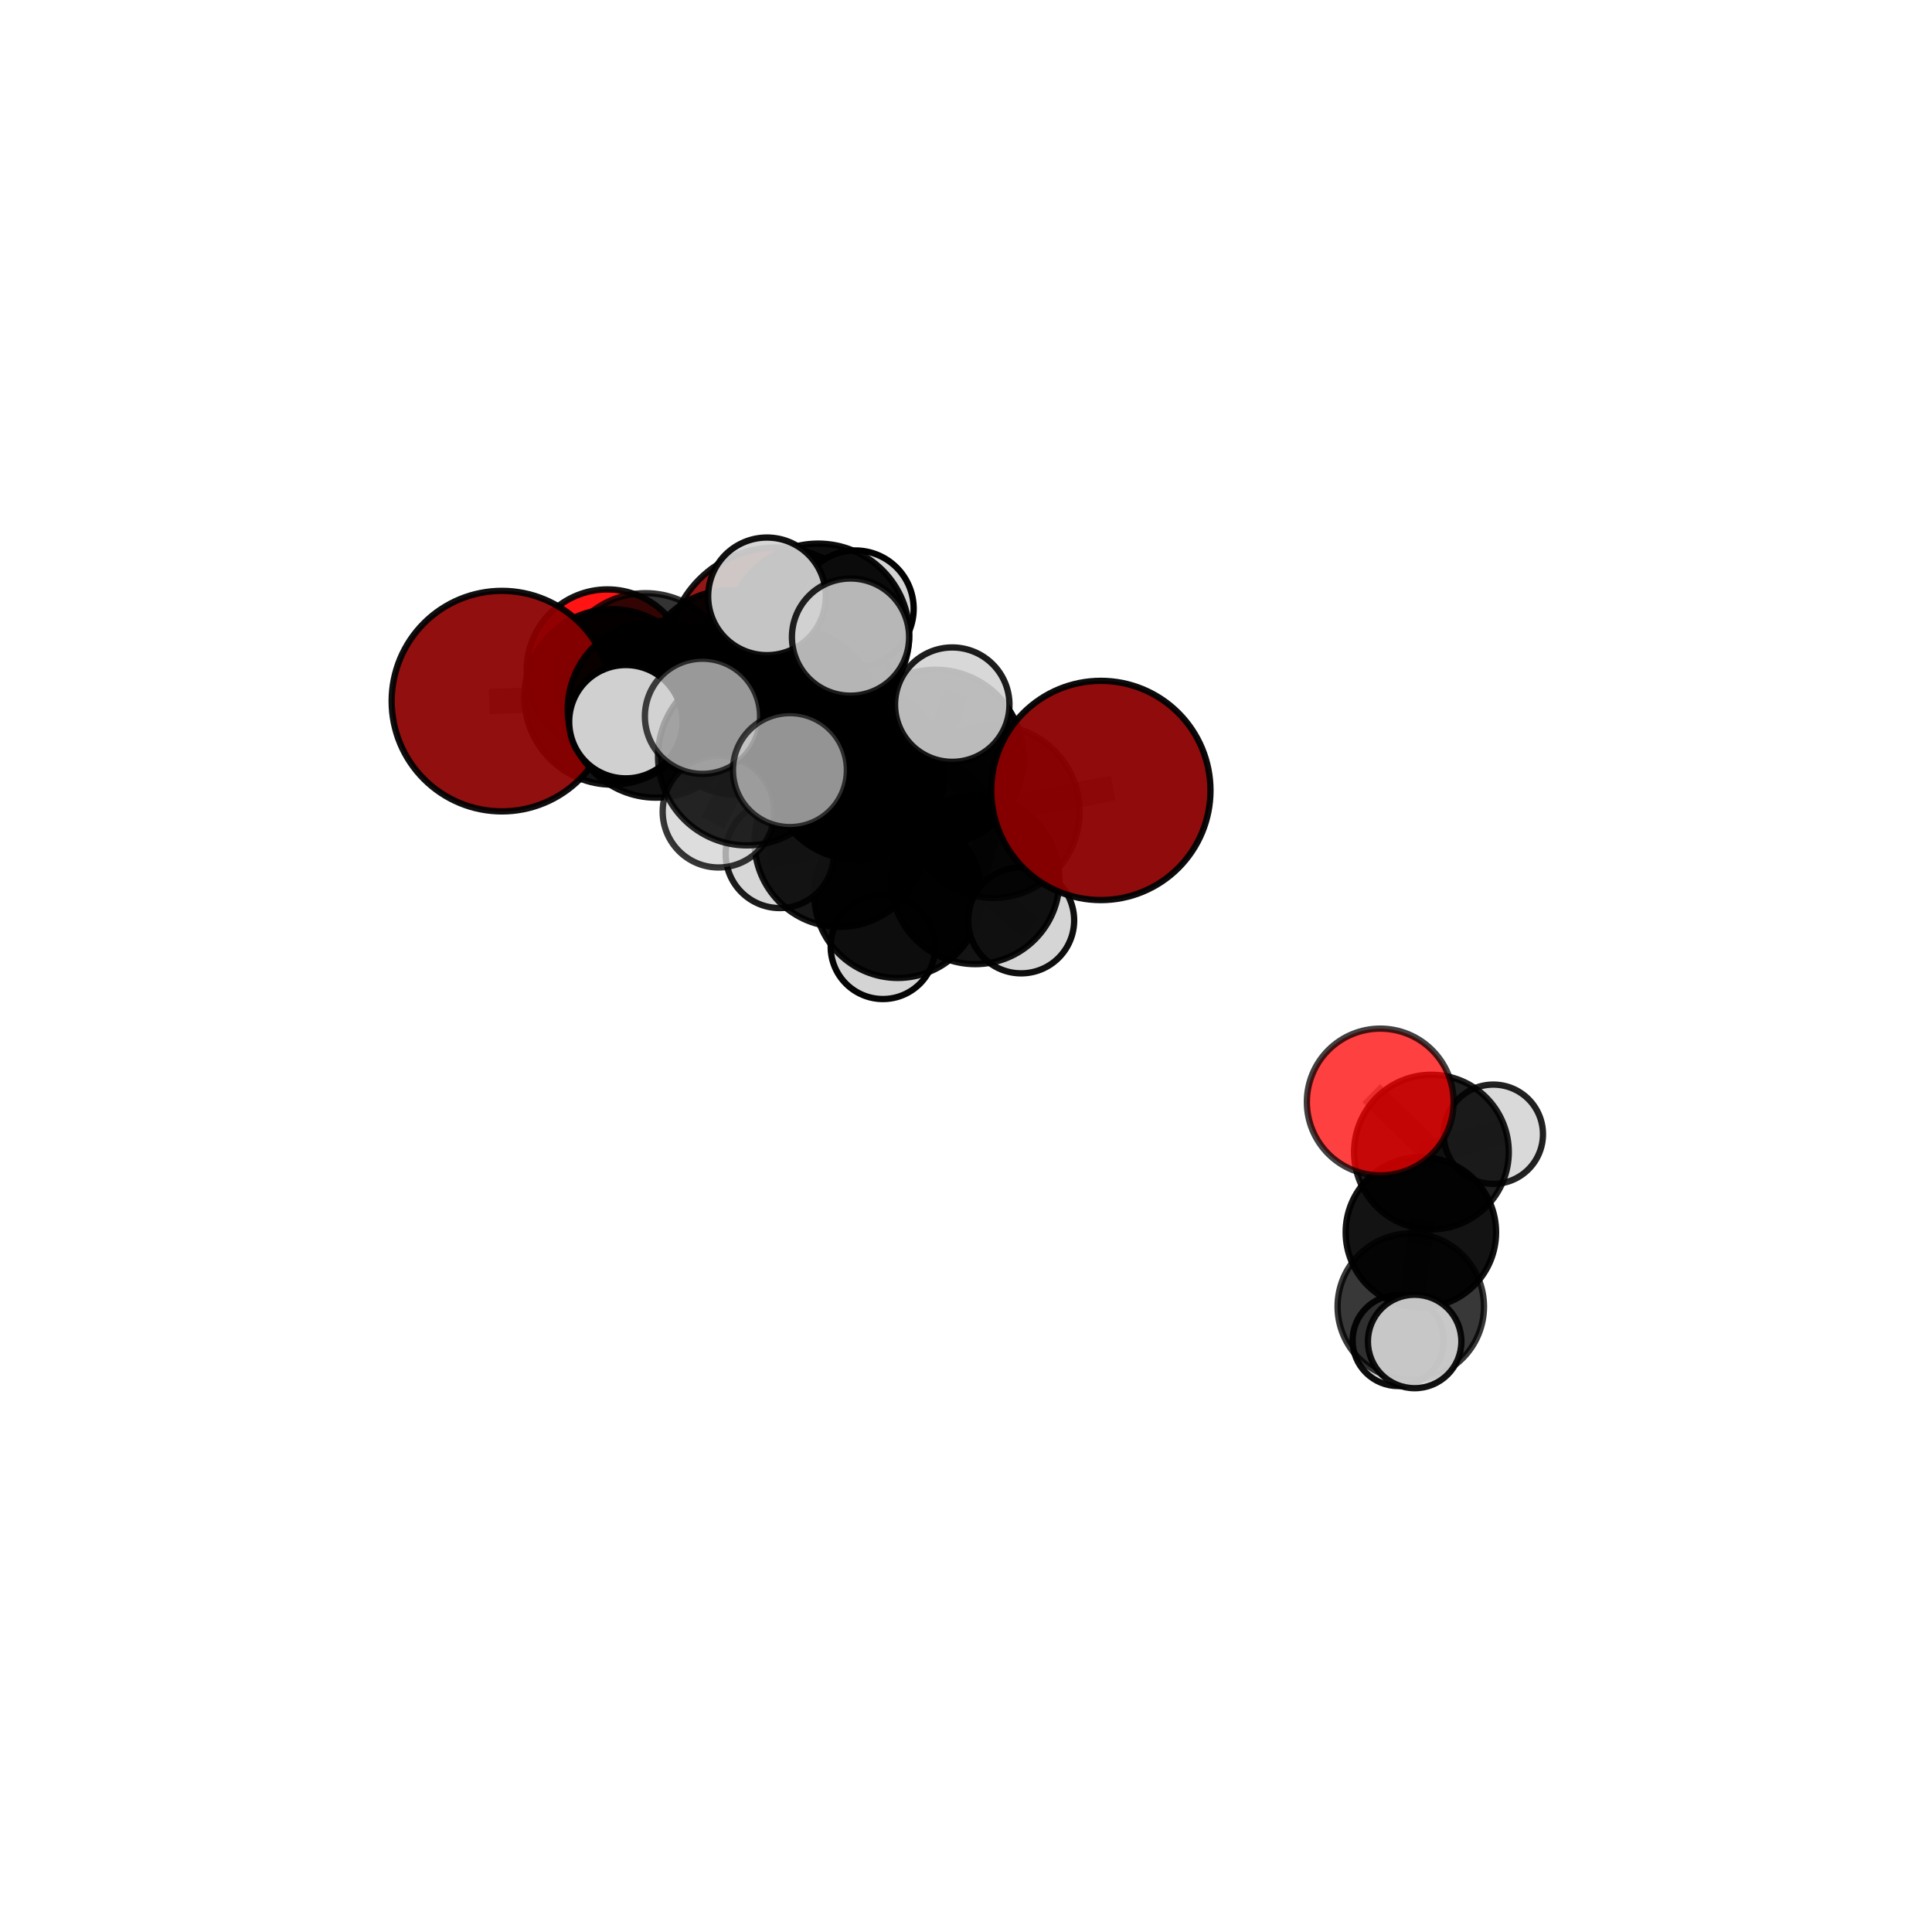 <?xml version="1.0" encoding="utf-8" standalone="no"?>
<!DOCTYPE svg PUBLIC "-//W3C//DTD SVG 1.1//EN"
  "http://www.w3.org/Graphics/SVG/1.1/DTD/svg11.dtd">
<svg xmlns:xlink="http://www.w3.org/1999/xlink" width="153pt" height="153pt" viewBox="0 0 153 153" xmlns="http://www.w3.org/2000/svg" version="1.1">
 <defs>
  <style type="text/css">*{stroke-linejoin: round; stroke-linecap: butt}</style>
 </defs>
 <g id="figure_1">
  <g id="patch_1">
   <path d="M 0 153 
L 153 153 
L 153 0 
L 0 0 
L 0 153 
z
" style="fill: none"/>
  </g>
  <g id="patch_2">
   <path d="M 7.2 145.8 
L 145.8 145.8 
L 145.8 7.2 
L 7.2 7.2 
L 7.2 145.8 
z
" style="fill: none"/>
  </g>
  <g id="axes_1">
   <g id="line2d_1">
    <path d="M 61.472 51.954 
L 57.781 53.646 
" clip-path="url(#pf2e87d2f45)" style="fill: none; stroke: #808080; stroke-opacity: 0.733; stroke-width: 2; stroke-linecap: square"/>
   </g>
   <g id="line2d_2">
    <path d="M 57.781 53.646 
L 51.13 53.876 
" clip-path="url(#pf2e87d2f45)" style="fill: none; stroke: #808080; stroke-opacity: 0.738; stroke-width: 2; stroke-linecap: square"/>
   </g>
   <g id="line2d_3">
    <path d="M 87.179 62.598 
L 78.659 64.275 
" clip-path="url(#pf2e87d2f45)" style="fill: none; stroke: #808080; stroke-opacity: 0.733; stroke-width: 2; stroke-linecap: square"/>
   </g>
   <g id="line2d_4">
    <path d="M 78.659 64.275 
L 77.234 69.686 
" clip-path="url(#pf2e87d2f45)" style="fill: none; stroke: #808080; stroke-opacity: 0.714; stroke-width: 2; stroke-linecap: square"/>
   </g>
   <g id="line2d_5">
    <path d="M 39.749 55.524 
L 48.477 55.189 
" clip-path="url(#pf2e87d2f45)" style="fill: none; stroke: #808080; stroke-opacity: 0.745; stroke-width: 2; stroke-linecap: square"/>
   </g>
   <g id="line2d_6">
    <path d="M 48.477 55.189 
L 51.13 53.876 
" clip-path="url(#pf2e87d2f45)" style="fill: none; stroke: #808080; stroke-opacity: 0.741; stroke-width: 2; stroke-linecap: square"/>
   </g>
   <g id="line2d_7">
    <path d="M 109.306 87.27 
L 113.359 91.237 
" clip-path="url(#pf2e87d2f45)" style="fill: none; stroke: #808080; stroke-opacity: 0.631; stroke-width: 2; stroke-linecap: square"/>
   </g>
   <g id="line2d_8">
    <path d="M 113.359 91.237 
L 112.522 97.589 
" clip-path="url(#pf2e87d2f45)" style="fill: none; stroke: #808080; stroke-opacity: 0.612; stroke-width: 2; stroke-linecap: square"/>
   </g>
   <g id="line2d_9">
    <path d="M 113.359 91.237 
L 118.261 89.822 
" clip-path="url(#pf2e87d2f45)" style="fill: none; stroke: #808080; stroke-opacity: 0.625; stroke-width: 2; stroke-linecap: square"/>
   </g>
   <g id="line2d_10">
    <path d="M 48.102 53.071 
L 51.13 53.876 
" clip-path="url(#pf2e87d2f45)" style="fill: none; stroke: #808080; stroke-opacity: 0.734; stroke-width: 2; stroke-linecap: square"/>
   </g>
   <g id="line2d_11">
    <path d="M 62.57 56.836 
L 67.901 61.178 
" clip-path="url(#pf2e87d2f45)" style="fill: none; stroke: #808080; stroke-opacity: 0.749; stroke-width: 2; stroke-linecap: square"/>
   </g>
   <g id="line2d_12">
    <path d="M 62.57 56.836 
L 58.433 55.949 
" clip-path="url(#pf2e87d2f45)" style="fill: none; stroke: #808080; stroke-opacity: 0.755; stroke-width: 2; stroke-linecap: square"/>
   </g>
   <g id="line2d_13">
    <path d="M 62.57 56.836 
L 64.791 50.267 
" clip-path="url(#pf2e87d2f45)" style="fill: none; stroke: #808080; stroke-opacity: 0.773; stroke-width: 2; stroke-linecap: square"/>
   </g>
   <g id="line2d_14">
    <path d="M 62.57 56.836 
L 59.154 59.907 
" clip-path="url(#pf2e87d2f45)" style="fill: none; stroke: #808080; stroke-opacity: 0.759; stroke-width: 2; stroke-linecap: square"/>
   </g>
   <g id="line2d_15">
    <path d="M 67.901 61.178 
L 74.082 60.001 
" clip-path="url(#pf2e87d2f45)" style="fill: none; stroke: #808080; stroke-opacity: 0.743; stroke-width: 2; stroke-linecap: square"/>
   </g>
   <g id="line2d_16">
    <path d="M 67.901 61.178 
L 66.496 66.66 
" clip-path="url(#pf2e87d2f45)" style="fill: none; stroke: #808080; stroke-opacity: 0.726; stroke-width: 2; stroke-linecap: square"/>
   </g>
   <g id="line2d_17">
    <path d="M 58.433 55.949 
L 51.951 56.175 
" clip-path="url(#pf2e87d2f45)" style="fill: none; stroke: #808080; stroke-opacity: 0.751; stroke-width: 2; stroke-linecap: square"/>
   </g>
   <g id="line2d_18">
    <path d="M 58.433 55.949 
L 61.225 54.613 
" clip-path="url(#pf2e87d2f45)" style="fill: none; stroke: #808080; stroke-opacity: 0.748; stroke-width: 2; stroke-linecap: square"/>
   </g>
   <g id="line2d_19">
    <path d="M 64.791 50.267 
L 60.738 47.227 
" clip-path="url(#pf2e87d2f45)" style="fill: none; stroke: #808080; stroke-opacity: 0.794; stroke-width: 2; stroke-linecap: square"/>
   </g>
   <g id="line2d_20">
    <path d="M 64.791 50.267 
L 67.355 50.453 
" clip-path="url(#pf2e87d2f45)" style="fill: none; stroke: #808080; stroke-opacity: 0.791; stroke-width: 2; stroke-linecap: square"/>
   </g>
   <g id="line2d_21">
    <path d="M 64.791 50.267 
L 67.745 48.204 
" clip-path="url(#pf2e87d2f45)" style="fill: none; stroke: #808080; stroke-opacity: 0.788; stroke-width: 2; stroke-linecap: square"/>
   </g>
   <g id="line2d_22">
    <path d="M 59.154 59.907 
L 55.632 56.725 
" clip-path="url(#pf2e87d2f45)" style="fill: none; stroke: #808080; stroke-opacity: 0.767; stroke-width: 2; stroke-linecap: square"/>
   </g>
   <g id="line2d_23">
    <path d="M 59.154 59.907 
L 56.901 64.276 
" clip-path="url(#pf2e87d2f45)" style="fill: none; stroke: #808080; stroke-opacity: 0.75; stroke-width: 2; stroke-linecap: square"/>
   </g>
   <g id="line2d_24">
    <path d="M 59.154 59.907 
L 62.556 60.987 
" clip-path="url(#pf2e87d2f45)" style="fill: none; stroke: #808080; stroke-opacity: 0.761; stroke-width: 2; stroke-linecap: square"/>
   </g>
   <g id="line2d_25">
    <path d="M 74.082 60.001 
L 78.659 64.275 
" clip-path="url(#pf2e87d2f45)" style="fill: none; stroke: #808080; stroke-opacity: 0.737; stroke-width: 2; stroke-linecap: square"/>
   </g>
   <g id="line2d_26">
    <path d="M 74.082 60.001 
L 75.411 55.802 
" clip-path="url(#pf2e87d2f45)" style="fill: none; stroke: #808080; stroke-opacity: 0.757; stroke-width: 2; stroke-linecap: square"/>
   </g>
   <g id="line2d_27">
    <path d="M 66.496 66.66 
L 71.1 70.828 
" clip-path="url(#pf2e87d2f45)" style="fill: none; stroke: #808080; stroke-opacity: 0.703; stroke-width: 2; stroke-linecap: square"/>
   </g>
   <g id="line2d_28">
    <path d="M 66.496 66.66 
L 61.748 67.631 
" clip-path="url(#pf2e87d2f45)" style="fill: none; stroke: #808080; stroke-opacity: 0.71; stroke-width: 2; stroke-linecap: square"/>
   </g>
   <g id="line2d_29">
    <path d="M 51.951 56.175 
L 48.477 55.189 
" clip-path="url(#pf2e87d2f45)" style="fill: none; stroke: #808080; stroke-opacity: 0.748; stroke-width: 2; stroke-linecap: square"/>
   </g>
   <g id="line2d_30">
    <path d="M 51.951 56.175 
L 49.563 57.153 
" clip-path="url(#pf2e87d2f45)" style="fill: none; stroke: #808080; stroke-opacity: 0.754; stroke-width: 2; stroke-linecap: square"/>
   </g>
   <g id="line2d_31">
    <path d="M 61.225 54.613 
L 57.781 53.646 
" clip-path="url(#pf2e87d2f45)" style="fill: none; stroke: #808080; stroke-opacity: 0.741; stroke-width: 2; stroke-linecap: square"/>
   </g>
   <g id="line2d_32">
    <path d="M 61.225 54.613 
L 66.182 54.377 
" clip-path="url(#pf2e87d2f45)" style="fill: none; stroke: #808080; stroke-opacity: 0.745; stroke-width: 2; stroke-linecap: square"/>
   </g>
   <g id="line2d_33">
    <path d="M 71.1 70.828 
L 77.234 69.686 
" clip-path="url(#pf2e87d2f45)" style="fill: none; stroke: #808080; stroke-opacity: 0.697; stroke-width: 2; stroke-linecap: square"/>
   </g>
   <g id="line2d_34">
    <path d="M 71.1 70.828 
L 69.922 74.979 
" clip-path="url(#pf2e87d2f45)" style="fill: none; stroke: #808080; stroke-opacity: 0.683; stroke-width: 2; stroke-linecap: square"/>
   </g>
   <g id="line2d_35">
    <path d="M 77.234 69.686 
L 80.869 72.887 
" clip-path="url(#pf2e87d2f45)" style="fill: none; stroke: #808080; stroke-opacity: 0.694; stroke-width: 2; stroke-linecap: square"/>
   </g>
   <g id="line2d_36">
    <path d="M 112.522 97.589 
L 111.724 103.47 
" clip-path="url(#pf2e87d2f45)" style="fill: none; stroke: #808080; stroke-opacity: 0.59; stroke-width: 2; stroke-linecap: square"/>
   </g>
   <g id="line2d_37">
    <path d="M 111.724 103.47 
L 112.03 106.235 
" clip-path="url(#pf2e87d2f45)" style="fill: none; stroke: #808080; stroke-opacity: 0.579; stroke-width: 2; stroke-linecap: square"/>
   </g>
   <g id="line2d_38">
    <path d="M 111.724 103.47 
L 110.725 106.156 
" clip-path="url(#pf2e87d2f45)" style="fill: none; stroke: #808080; stroke-opacity: 0.57; stroke-width: 2; stroke-linecap: square"/>
   </g>
   <g id="Path3DCollection_1">
    <path d="M 61.472 60.556 
C 63.754 60.556 65.942 59.65 67.555 58.037 
C 69.168 56.423 70.075 54.235 70.075 51.954 
C 70.075 49.672 69.168 47.484 67.555 45.871 
C 65.942 44.258 63.754 43.351 61.472 43.351 
C 59.191 43.351 57.003 44.258 55.389 45.871 
C 53.776 47.484 52.87 49.672 52.87 51.954 
C 52.87 54.235 53.776 56.423 55.389 58.037 
C 57.003 59.65 59.191 60.556 61.472 60.556 
z
" clip-path="url(#pf2e87d2f45)" style="fill: #8b0000; fill-opacity: 0.911; stroke: #000000; stroke-opacity: 0.911; stroke-width: 0.5"/>
    <path d="M 48.102 59.466 
C 49.798 59.466 51.425 58.792 52.624 57.593 
C 53.823 56.393 54.497 54.767 54.497 53.071 
C 54.497 51.375 53.823 49.748 52.624 48.549 
C 51.425 47.35 49.798 46.676 48.102 46.676 
C 46.406 46.676 44.78 47.35 43.58 48.549 
C 42.381 49.748 41.707 51.375 41.707 53.071 
C 41.707 54.767 42.381 56.393 43.58 57.593 
C 44.78 58.792 46.406 59.466 48.102 59.466 
z
" clip-path="url(#pf2e87d2f45)" style="fill: #ff0000; fill-opacity: 0.923; stroke: #000000; stroke-opacity: 0.923; stroke-width: 0.5"/>
    <path d="M 57.781 60.552 
C 59.613 60.552 61.369 59.824 62.665 58.529 
C 63.96 57.234 64.687 55.477 64.687 53.646 
C 64.687 51.814 63.96 50.057 62.665 48.762 
C 61.369 47.467 59.613 46.74 57.781 46.74 
C 55.95 46.74 54.193 47.467 52.898 48.762 
C 51.603 50.057 50.875 51.814 50.875 53.646 
C 50.875 55.477 51.603 57.234 52.898 58.529 
C 54.193 59.824 55.95 60.552 57.781 60.552 
z
" clip-path="url(#pf2e87d2f45)" style="fill-opacity: 0.931; stroke: #000000; stroke-opacity: 0.931; stroke-width: 0.5"/>
    <path d="M 51.13 60.778 
C 52.96 60.778 54.716 60.051 56.01 58.757 
C 57.305 57.463 58.032 55.707 58.032 53.876 
C 58.032 52.046 57.305 50.29 56.01 48.996 
C 54.716 47.702 52.96 46.975 51.13 46.975 
C 49.299 46.975 47.544 47.702 46.249 48.996 
C 44.955 50.29 44.228 52.046 44.228 53.876 
C 44.228 55.707 44.955 57.463 46.249 58.757 
C 47.544 60.051 49.299 60.778 51.13 60.778 
z
" clip-path="url(#pf2e87d2f45)" style="fill-opacity: 0.798; stroke: #000000; stroke-opacity: 0.798; stroke-width: 0.5"/>
    <path d="M 66.182 58.815 
C 67.359 58.815 68.488 58.348 69.321 57.516 
C 70.153 56.683 70.62 55.554 70.62 54.377 
C 70.62 53.2 70.153 52.071 69.321 51.239 
C 68.488 50.407 67.359 49.939 66.182 49.939 
C 65.005 49.939 63.876 50.407 63.044 51.239 
C 62.212 52.071 61.744 53.2 61.744 54.377 
C 61.744 55.554 62.212 56.683 63.044 57.516 
C 63.876 58.348 65.005 58.815 66.182 58.815 
z
" clip-path="url(#pf2e87d2f45)" style="fill: #d3d3d3; fill-opacity: 0.914; stroke: #000000; stroke-opacity: 0.914; stroke-width: 0.5"/>
    <path d="M 61.225 61.562 
C 63.068 61.562 64.836 60.83 66.139 59.527 
C 67.442 58.224 68.174 56.456 68.174 54.613 
C 68.174 52.77 67.442 51.003 66.139 49.699 
C 64.836 48.396 63.068 47.664 61.225 47.664 
C 59.382 47.664 57.614 48.396 56.311 49.699 
C 55.008 51.003 54.276 52.77 54.276 54.613 
C 54.276 56.456 55.008 58.224 56.311 59.527 
C 57.614 60.83 59.382 61.562 61.225 61.562 
z
" clip-path="url(#pf2e87d2f45)" style="fill-opacity: 0.949; stroke: #000000; stroke-opacity: 0.949; stroke-width: 0.5"/>
    <path d="M 48.477 62.138 
C 50.32 62.138 52.088 61.406 53.391 60.103 
C 54.695 58.8 55.427 57.032 55.427 55.189 
C 55.427 53.346 54.695 51.578 53.391 50.274 
C 52.088 48.971 50.32 48.239 48.477 48.239 
C 46.634 48.239 44.866 48.971 43.563 50.274 
C 42.26 51.578 41.527 53.346 41.527 55.189 
C 41.527 57.032 42.26 58.8 43.563 60.103 
C 44.866 61.406 46.634 62.138 48.477 62.138 
z
" clip-path="url(#pf2e87d2f45)" style="fill-opacity: 0.924; stroke: #000000; stroke-opacity: 0.924; stroke-width: 0.5"/>
    <path d="M 39.749 64.256 
C 42.064 64.256 44.285 63.336 45.923 61.698 
C 47.56 60.061 48.48 57.84 48.48 55.524 
C 48.48 53.208 47.56 50.987 45.923 49.35 
C 44.285 47.712 42.064 46.792 39.749 46.792 
C 37.433 46.792 35.212 47.712 33.574 49.35 
C 31.937 50.987 31.017 53.208 31.017 55.524 
C 31.017 57.84 31.937 60.061 33.574 61.698 
C 35.212 63.336 37.433 64.256 39.749 64.256 
z
" clip-path="url(#pf2e87d2f45)" style="fill: #8b0000; fill-opacity: 0.939; stroke: #000000; stroke-opacity: 0.939; stroke-width: 0.5"/>
    <path d="M 69.922 79.116 
C 71.019 79.116 72.072 78.68 72.848 77.904 
C 73.623 77.128 74.059 76.076 74.059 74.979 
C 74.059 73.882 73.623 72.829 72.848 72.053 
C 72.072 71.278 71.019 70.842 69.922 70.842 
C 68.825 70.842 67.773 71.278 66.997 72.053 
C 66.221 72.829 65.785 73.882 65.785 74.979 
C 65.785 76.076 66.221 77.128 66.997 77.904 
C 67.773 78.68 68.825 79.116 69.922 79.116 
z
" clip-path="url(#pf2e87d2f45)" style="fill: #d3d3d3; fill-opacity: 0.984; stroke: #000000; stroke-opacity: 0.984; stroke-width: 0.5"/>
    <path d="M 110.725 109.765 
C 111.682 109.765 112.599 109.384 113.276 108.708 
C 113.953 108.031 114.333 107.113 114.333 106.156 
C 114.333 105.199 113.953 104.281 113.276 103.605 
C 112.599 102.928 111.682 102.548 110.725 102.548 
C 109.768 102.548 108.85 102.928 108.173 103.605 
C 107.497 104.281 107.116 105.199 107.116 106.156 
C 107.116 107.113 107.497 108.031 108.173 108.708 
C 108.85 109.384 109.768 109.765 110.725 109.765 
z
" clip-path="url(#pf2e87d2f45)" style="fill: #d3d3d3; fill-opacity: 0.949; stroke: #000000; stroke-opacity: 0.949; stroke-width: 0.5"/>
    <path d="M 71.1 77.445 
C 72.855 77.445 74.538 76.748 75.779 75.507 
C 77.019 74.266 77.717 72.583 77.717 70.828 
C 77.717 69.073 77.019 67.39 75.779 66.149 
C 74.538 64.908 72.855 64.211 71.1 64.211 
C 69.345 64.211 67.662 64.908 66.421 66.149 
C 65.18 67.39 64.483 69.073 64.483 70.828 
C 64.483 72.583 65.18 74.266 66.421 75.507 
C 67.662 76.748 69.345 77.445 71.1 77.445 
z
" clip-path="url(#pf2e87d2f45)" style="fill-opacity: 0.934; stroke: #000000; stroke-opacity: 0.934; stroke-width: 0.5"/>
    <path d="M 80.869 77.082 
C 81.982 77.082 83.049 76.64 83.836 75.853 
C 84.623 75.066 85.065 73.999 85.065 72.887 
C 85.065 71.774 84.623 70.707 83.836 69.92 
C 83.049 69.133 81.982 68.691 80.869 68.691 
C 79.757 68.691 78.69 69.133 77.903 69.92 
C 77.116 70.707 76.674 71.774 76.674 72.887 
C 76.674 73.999 77.116 75.066 77.903 75.853 
C 78.69 76.64 79.757 77.082 80.869 77.082 
z
" clip-path="url(#pf2e87d2f45)" style="fill: #d3d3d3; fill-opacity: 0.939; stroke: #000000; stroke-opacity: 0.939; stroke-width: 0.5"/>
    <path d="M 61.748 71.912 
C 62.883 71.912 63.972 71.461 64.775 70.658 
C 65.578 69.856 66.029 68.767 66.029 67.631 
C 66.029 66.496 65.578 65.407 64.775 64.605 
C 63.972 63.802 62.883 63.351 61.748 63.351 
C 60.613 63.351 59.524 63.802 58.721 64.605 
C 57.918 65.407 57.467 66.496 57.467 67.631 
C 57.467 68.767 57.918 69.856 58.721 70.658 
C 59.524 71.461 60.613 71.912 61.748 71.912 
z
" clip-path="url(#pf2e87d2f45)" style="fill: #d3d3d3; fill-opacity: 0.891; stroke: #000000; stroke-opacity: 0.891; stroke-width: 0.5"/>
    <path d="M 58.433 62.941 
C 60.287 62.941 62.066 62.204 63.377 60.893 
C 64.688 59.582 65.425 57.803 65.425 55.949 
C 65.425 54.095 64.688 52.316 63.377 51.005 
C 62.066 49.694 60.287 48.957 58.433 48.957 
C 56.579 48.957 54.8 49.694 53.489 51.005 
C 52.178 52.316 51.441 54.095 51.441 55.949 
C 51.441 57.803 52.178 59.582 53.489 60.893 
C 54.8 62.204 56.579 62.941 58.433 62.941 
z
" clip-path="url(#pf2e87d2f45)" style="fill-opacity: 0.931; stroke: #000000; stroke-opacity: 0.931; stroke-width: 0.5"/>
    <path d="M 118.261 93.753 
C 119.303 93.753 120.303 93.338 121.041 92.601 
C 121.778 91.864 122.192 90.864 122.192 89.822 
C 122.192 88.779 121.778 87.779 121.041 87.042 
C 120.303 86.305 119.303 85.891 118.261 85.891 
C 117.218 85.891 116.218 86.305 115.481 87.042 
C 114.744 87.779 114.33 88.779 114.33 89.822 
C 114.33 90.864 114.744 91.864 115.481 92.601 
C 116.218 93.338 117.218 93.753 118.261 93.753 
z
" clip-path="url(#pf2e87d2f45)" style="fill: #d3d3d3; fill-opacity: 0.867; stroke: #000000; stroke-opacity: 0.867; stroke-width: 0.5"/>
    <path d="M 77.234 76.352 
C 79.001 76.352 80.697 75.65 81.947 74.4 
C 83.197 73.15 83.899 71.454 83.899 69.686 
C 83.899 67.919 83.197 66.223 81.947 64.973 
C 80.697 63.723 79.001 63.021 77.234 63.021 
C 75.466 63.021 73.77 63.723 72.52 64.973 
C 71.27 66.223 70.568 67.919 70.568 69.686 
C 70.568 71.454 71.27 73.15 72.52 74.4 
C 73.77 75.65 75.466 76.352 77.234 76.352 
z
" clip-path="url(#pf2e87d2f45)" style="fill-opacity: 0.922; stroke: #000000; stroke-opacity: 0.922; stroke-width: 0.5"/>
    <path d="M 66.496 73.402 
C 68.284 73.402 69.999 72.691 71.264 71.427 
C 72.528 70.163 73.238 68.448 73.238 66.66 
C 73.238 64.872 72.528 63.156 71.264 61.892 
C 69.999 60.628 68.284 59.917 66.496 59.917 
C 64.708 59.917 62.993 60.628 61.729 61.892 
C 60.464 63.156 59.754 64.872 59.754 66.66 
C 59.754 68.448 60.464 70.163 61.729 71.427 
C 62.993 72.691 64.708 73.402 66.496 73.402 
z
" clip-path="url(#pf2e87d2f45)" style="fill-opacity: 0.91; stroke: #000000; stroke-opacity: 0.91; stroke-width: 0.5"/>
    <path d="M 51.951 63.168 
C 53.806 63.168 55.584 62.431 56.895 61.12 
C 58.207 59.808 58.943 58.03 58.943 56.175 
C 58.943 54.321 58.207 52.542 56.895 51.231 
C 55.584 49.92 53.806 49.183 51.951 49.183 
C 50.097 49.183 48.318 49.92 47.007 51.231 
C 45.696 52.542 44.959 54.321 44.959 56.175 
C 44.959 58.03 45.696 59.808 47.007 61.12 
C 48.318 62.431 50.097 63.168 51.951 63.168 
z
" clip-path="url(#pf2e87d2f45)" style="fill-opacity: 0.931; stroke: #000000; stroke-opacity: 0.931; stroke-width: 0.5"/>
    <path d="M 113.359 97.363 
C 114.983 97.363 116.541 96.717 117.69 95.569 
C 118.838 94.42 119.484 92.862 119.484 91.237 
C 119.484 89.613 118.838 88.055 117.69 86.906 
C 116.541 85.757 114.983 85.112 113.359 85.112 
C 111.734 85.112 110.176 85.757 109.027 86.906 
C 107.879 88.055 107.233 89.613 107.233 91.237 
C 107.233 92.862 107.879 94.42 109.027 95.569 
C 110.176 96.717 111.734 97.363 113.359 97.363 
z
" clip-path="url(#pf2e87d2f45)" style="fill-opacity: 0.876; stroke: #000000; stroke-opacity: 0.876; stroke-width: 0.5"/>
    <path d="M 112.522 103.545 
C 114.102 103.545 115.617 102.917 116.733 101.8 
C 117.85 100.684 118.478 99.169 118.478 97.589 
C 118.478 96.01 117.85 94.495 116.733 93.378 
C 115.617 92.261 114.102 91.634 112.522 91.634 
C 110.943 91.634 109.428 92.261 108.311 93.378 
C 107.194 94.495 106.567 96.01 106.567 97.589 
C 106.567 99.169 107.194 100.684 108.311 101.8 
C 109.428 102.917 110.943 103.545 112.522 103.545 
z
" clip-path="url(#pf2e87d2f45)" style="fill-opacity: 0.922; stroke: #000000; stroke-opacity: 0.922; stroke-width: 0.5"/>
    <path d="M 111.724 109.268 
C 113.261 109.268 114.736 108.657 115.823 107.57 
C 116.911 106.483 117.521 105.008 117.521 103.47 
C 117.521 101.933 116.911 100.458 115.823 99.371 
C 114.736 98.284 113.261 97.673 111.724 97.673 
C 110.186 97.673 108.711 98.284 107.624 99.371 
C 106.537 100.458 105.926 101.933 105.926 103.47 
C 105.926 105.008 106.537 106.483 107.624 107.57 
C 108.711 108.657 110.186 109.268 111.724 109.268 
z
" clip-path="url(#pf2e87d2f45)" style="fill-opacity: 0.779; stroke: #000000; stroke-opacity: 0.779; stroke-width: 0.5"/>
    <path d="M 109.306 93.081 
C 110.847 93.081 112.326 92.469 113.415 91.379 
C 114.505 90.289 115.117 88.811 115.117 87.27 
C 115.117 85.729 114.505 84.251 113.415 83.161 
C 112.326 82.071 110.847 81.459 109.306 81.459 
C 107.765 81.459 106.287 82.071 105.197 83.161 
C 104.107 84.251 103.495 85.729 103.495 87.27 
C 103.495 88.811 104.107 90.289 105.197 91.379 
C 106.287 92.469 107.765 93.081 109.306 93.081 
z
" clip-path="url(#pf2e87d2f45)" style="fill: #ff0000; fill-opacity: 0.75; stroke: #000000; stroke-opacity: 0.75; stroke-width: 0.5"/>
    <path d="M 78.659 71.115 
C 80.473 71.115 82.213 70.394 83.496 69.111 
C 84.779 67.829 85.499 66.089 85.499 64.275 
C 85.499 62.461 84.779 60.721 83.496 59.438 
C 82.213 58.155 80.473 57.434 78.659 57.434 
C 76.845 57.434 75.105 58.155 73.822 59.438 
C 72.539 60.721 71.819 62.461 71.819 64.275 
C 71.819 66.089 72.539 67.829 73.822 69.111 
C 75.105 70.394 76.845 71.115 78.659 71.115 
z
" clip-path="url(#pf2e87d2f45)" style="fill-opacity: 0.724; stroke: #000000; stroke-opacity: 0.724; stroke-width: 0.5"/>
    <path d="M 67.901 68.094 
C 69.735 68.094 71.495 67.365 72.792 66.068 
C 74.089 64.771 74.817 63.012 74.817 61.178 
C 74.817 59.344 74.089 57.584 72.792 56.287 
C 71.495 54.99 69.735 54.262 67.901 54.262 
C 66.067 54.262 64.308 54.99 63.011 56.287 
C 61.714 57.584 60.985 59.344 60.985 61.178 
C 60.985 63.012 61.714 64.771 63.011 66.068 
C 64.308 67.365 66.067 68.094 67.901 68.094 
z
" clip-path="url(#pf2e87d2f45)" style="stroke: #000000; stroke-width: 0.5"/>
    <path d="M 67.745 52.815 
C 68.968 52.815 70.141 52.329 71.006 51.464 
C 71.87 50.6 72.356 49.427 72.356 48.204 
C 72.356 46.981 71.87 45.808 71.006 44.944 
C 70.141 44.079 68.968 43.593 67.745 43.593 
C 66.523 43.593 65.35 44.079 64.485 44.944 
C 63.621 45.808 63.135 46.981 63.135 48.204 
C 63.135 49.427 63.621 50.6 64.485 51.464 
C 65.35 52.329 66.523 52.815 67.745 52.815 
z
" clip-path="url(#pf2e87d2f45)" style="fill: #d3d3d3; fill-opacity: 0.994; stroke: #000000; stroke-opacity: 0.994; stroke-width: 0.5"/>
    <path d="M 49.563 61.64 
C 50.753 61.64 51.895 61.168 52.736 60.326 
C 53.578 59.485 54.051 58.343 54.051 57.153 
C 54.051 55.963 53.578 54.822 52.736 53.98 
C 51.895 53.139 50.753 52.666 49.563 52.666 
C 48.374 52.666 47.232 53.139 46.391 53.98 
C 45.549 54.822 45.076 55.963 45.076 57.153 
C 45.076 58.343 45.549 59.485 46.391 60.326 
C 47.232 61.168 48.374 61.64 49.563 61.64 
z
" clip-path="url(#pf2e87d2f45)" style="fill: #d3d3d3; fill-opacity: 0.985; stroke: #000000; stroke-opacity: 0.985; stroke-width: 0.5"/>
    <path d="M 74.082 66.965 
C 75.928 66.965 77.7 66.231 79.006 64.925 
C 80.311 63.619 81.045 61.848 81.045 60.001 
C 81.045 58.154 80.311 56.383 79.006 55.077 
C 77.7 53.771 75.928 53.038 74.082 53.038 
C 72.235 53.038 70.464 53.771 69.158 55.077 
C 67.852 56.383 67.118 58.154 67.118 60.001 
C 67.118 61.848 67.852 63.619 69.158 64.925 
C 70.464 66.231 72.235 66.965 74.082 66.965 
z
" clip-path="url(#pf2e87d2f45)" style="fill-opacity: 0.969; stroke: #000000; stroke-opacity: 0.969; stroke-width: 0.5"/>
    <path d="M 112.03 109.936 
C 113.011 109.936 113.953 109.546 114.647 108.852 
C 115.341 108.158 115.731 107.217 115.731 106.235 
C 115.731 105.253 115.341 104.312 114.647 103.618 
C 113.953 102.924 113.011 102.534 112.03 102.534 
C 111.048 102.534 110.107 102.924 109.412 103.618 
C 108.718 104.312 108.328 105.253 108.328 106.235 
C 108.328 107.217 108.718 108.158 109.412 108.852 
C 110.107 109.546 111.048 109.936 112.03 109.936 
z
" clip-path="url(#pf2e87d2f45)" style="fill: #d3d3d3; fill-opacity: 0.926; stroke: #000000; stroke-opacity: 0.926; stroke-width: 0.5"/>
    <path d="M 87.179 71.279 
C 89.481 71.279 91.689 70.365 93.317 68.737 
C 94.945 67.109 95.86 64.9 95.86 62.598 
C 95.86 60.296 94.945 58.088 93.317 56.46 
C 91.689 54.832 89.481 53.917 87.179 53.917 
C 84.877 53.917 82.668 54.832 81.041 56.46 
C 79.413 58.088 78.498 60.296 78.498 62.598 
C 78.498 64.9 79.413 67.109 81.041 68.737 
C 82.668 70.365 84.877 71.279 87.179 71.279 
z
" clip-path="url(#pf2e87d2f45)" style="fill: #8b0000; fill-opacity: 0.953; stroke: #000000; stroke-opacity: 0.953; stroke-width: 0.5"/>
    <path d="M 62.57 63.878 
C 64.437 63.878 66.229 63.136 67.549 61.816 
C 68.87 60.495 69.612 58.704 69.612 56.836 
C 69.612 54.969 68.87 53.178 67.549 51.857 
C 66.229 50.536 64.437 49.794 62.57 49.794 
C 60.702 49.794 58.911 50.536 57.59 51.857 
C 56.27 53.178 55.528 54.969 55.528 56.836 
C 55.528 58.704 56.27 60.495 57.59 61.816 
C 58.911 63.136 60.702 63.878 62.57 63.878 
z
" clip-path="url(#pf2e87d2f45)" style="fill-opacity: 0.959; stroke: #000000; stroke-opacity: 0.959; stroke-width: 0.5"/>
    <path d="M 64.791 57.483 
C 66.705 57.483 68.541 56.723 69.894 55.369 
C 71.248 54.016 72.008 52.18 72.008 50.267 
C 72.008 48.353 71.248 46.517 69.894 45.164 
C 68.541 43.811 66.705 43.05 64.791 43.05 
C 62.878 43.05 61.042 43.811 59.689 45.164 
C 58.335 46.517 57.575 48.353 57.575 50.267 
C 57.575 52.18 58.335 54.016 59.689 55.369 
C 61.042 56.723 62.878 57.483 64.791 57.483 
z
" clip-path="url(#pf2e87d2f45)" style="fill-opacity: 0.946; stroke: #000000; stroke-opacity: 0.946; stroke-width: 0.5"/>
    <path d="M 75.411 60.332 
C 76.613 60.332 77.765 59.855 78.614 59.005 
C 79.464 58.156 79.941 57.004 79.941 55.802 
C 79.941 54.601 79.464 53.449 78.614 52.6 
C 77.765 51.75 76.613 51.273 75.411 51.273 
C 74.21 51.273 73.058 51.75 72.208 52.6 
C 71.359 53.449 70.882 54.601 70.882 55.802 
C 70.882 57.004 71.359 58.156 72.208 59.005 
C 73.058 59.855 74.21 60.332 75.411 60.332 
z
" clip-path="url(#pf2e87d2f45)" style="fill: #d3d3d3; fill-opacity: 0.883; stroke: #000000; stroke-opacity: 0.883; stroke-width: 0.5"/>
    <path d="M 60.738 51.885 
C 61.974 51.885 63.159 51.394 64.032 50.521 
C 64.906 49.647 65.397 48.462 65.397 47.227 
C 65.397 45.992 64.906 44.807 64.032 43.933 
C 63.159 43.06 61.974 42.569 60.738 42.569 
C 59.503 42.569 58.318 43.06 57.444 43.933 
C 56.571 44.807 56.08 45.992 56.08 47.227 
C 56.08 48.462 56.571 49.647 57.444 50.521 
C 58.318 51.394 59.503 51.885 60.738 51.885 
z
" clip-path="url(#pf2e87d2f45)" style="fill: #d3d3d3; fill-opacity: 0.931; stroke: #000000; stroke-opacity: 0.931; stroke-width: 0.5"/>
    <path d="M 56.901 68.698 
C 58.074 68.698 59.199 68.232 60.028 67.403 
C 60.857 66.574 61.323 65.449 61.323 64.276 
C 61.323 63.104 60.857 61.979 60.028 61.15 
C 59.199 60.32 58.074 59.854 56.901 59.854 
C 55.729 59.854 54.604 60.32 53.774 61.15 
C 52.945 61.979 52.479 63.104 52.479 64.276 
C 52.479 65.449 52.945 66.574 53.774 67.403 
C 54.604 68.232 55.729 68.698 56.901 68.698 
z
" clip-path="url(#pf2e87d2f45)" style="fill: #d3d3d3; fill-opacity: 0.784; stroke: #000000; stroke-opacity: 0.784; stroke-width: 0.5"/>
    <path d="M 59.154 66.949 
C 61.022 66.949 62.813 66.207 64.134 64.887 
C 65.454 63.566 66.196 61.774 66.196 59.907 
C 66.196 58.039 65.454 56.248 64.134 54.927 
C 62.813 53.606 61.022 52.864 59.154 52.864 
C 57.286 52.864 55.495 53.606 54.174 54.927 
C 52.853 56.248 52.111 58.039 52.111 59.907 
C 52.111 61.774 52.853 63.566 54.174 64.887 
C 55.495 66.207 57.286 66.949 59.154 66.949 
z
" clip-path="url(#pf2e87d2f45)" style="fill-opacity: 0.841; stroke: #000000; stroke-opacity: 0.841; stroke-width: 0.5"/>
    <path d="M 67.355 55.093 
C 68.586 55.093 69.766 54.604 70.636 53.734 
C 71.506 52.864 71.995 51.684 71.995 50.453 
C 71.995 49.223 71.506 48.043 70.636 47.172 
C 69.766 46.302 68.586 45.813 67.355 45.813 
C 66.125 45.813 64.945 46.302 64.074 47.172 
C 63.204 48.043 62.715 49.223 62.715 50.453 
C 62.715 51.684 63.204 52.864 64.074 53.734 
C 64.945 54.604 66.125 55.093 67.355 55.093 
z
" clip-path="url(#pf2e87d2f45)" style="fill: #d3d3d3; fill-opacity: 0.858; stroke: #000000; stroke-opacity: 0.858; stroke-width: 0.5"/>
    <path d="M 55.632 61.286 
C 56.841 61.286 58.001 60.805 58.857 59.95 
C 59.712 59.095 60.192 57.935 60.192 56.725 
C 60.192 55.516 59.712 54.356 58.857 53.501 
C 58.001 52.645 56.841 52.165 55.632 52.165 
C 54.422 52.165 53.262 52.645 52.407 53.501 
C 51.552 54.356 51.071 55.516 51.071 56.725 
C 51.071 57.935 51.552 59.095 52.407 59.95 
C 53.262 60.805 54.422 61.286 55.632 61.286 
z
" clip-path="url(#pf2e87d2f45)" style="fill: #d3d3d3; fill-opacity: 0.723; stroke: #000000; stroke-opacity: 0.723; stroke-width: 0.5"/>
    <path d="M 62.556 65.498 
C 63.752 65.498 64.9 65.023 65.746 64.177 
C 66.592 63.331 67.067 62.183 67.067 60.987 
C 67.067 59.79 66.592 58.643 65.746 57.797 
C 64.9 56.951 63.752 56.475 62.556 56.475 
C 61.359 56.475 60.212 56.951 59.366 57.797 
C 58.52 58.643 58.045 59.79 58.045 60.987 
C 58.045 62.183 58.52 63.331 59.366 64.177 
C 60.212 65.023 61.359 65.498 62.556 65.498 
z
" clip-path="url(#pf2e87d2f45)" style="fill: #d3d3d3; fill-opacity: 0.7; stroke: #000000; stroke-opacity: 0.7; stroke-width: 0.5"/>
   </g>
  </g>
 </g>
 <defs>
  <clipPath id="pf2e87d2f45">
   <rect x="7.2" y="7.2" width="138.6" height="138.6"/>
  </clipPath>
 </defs>
</svg>
